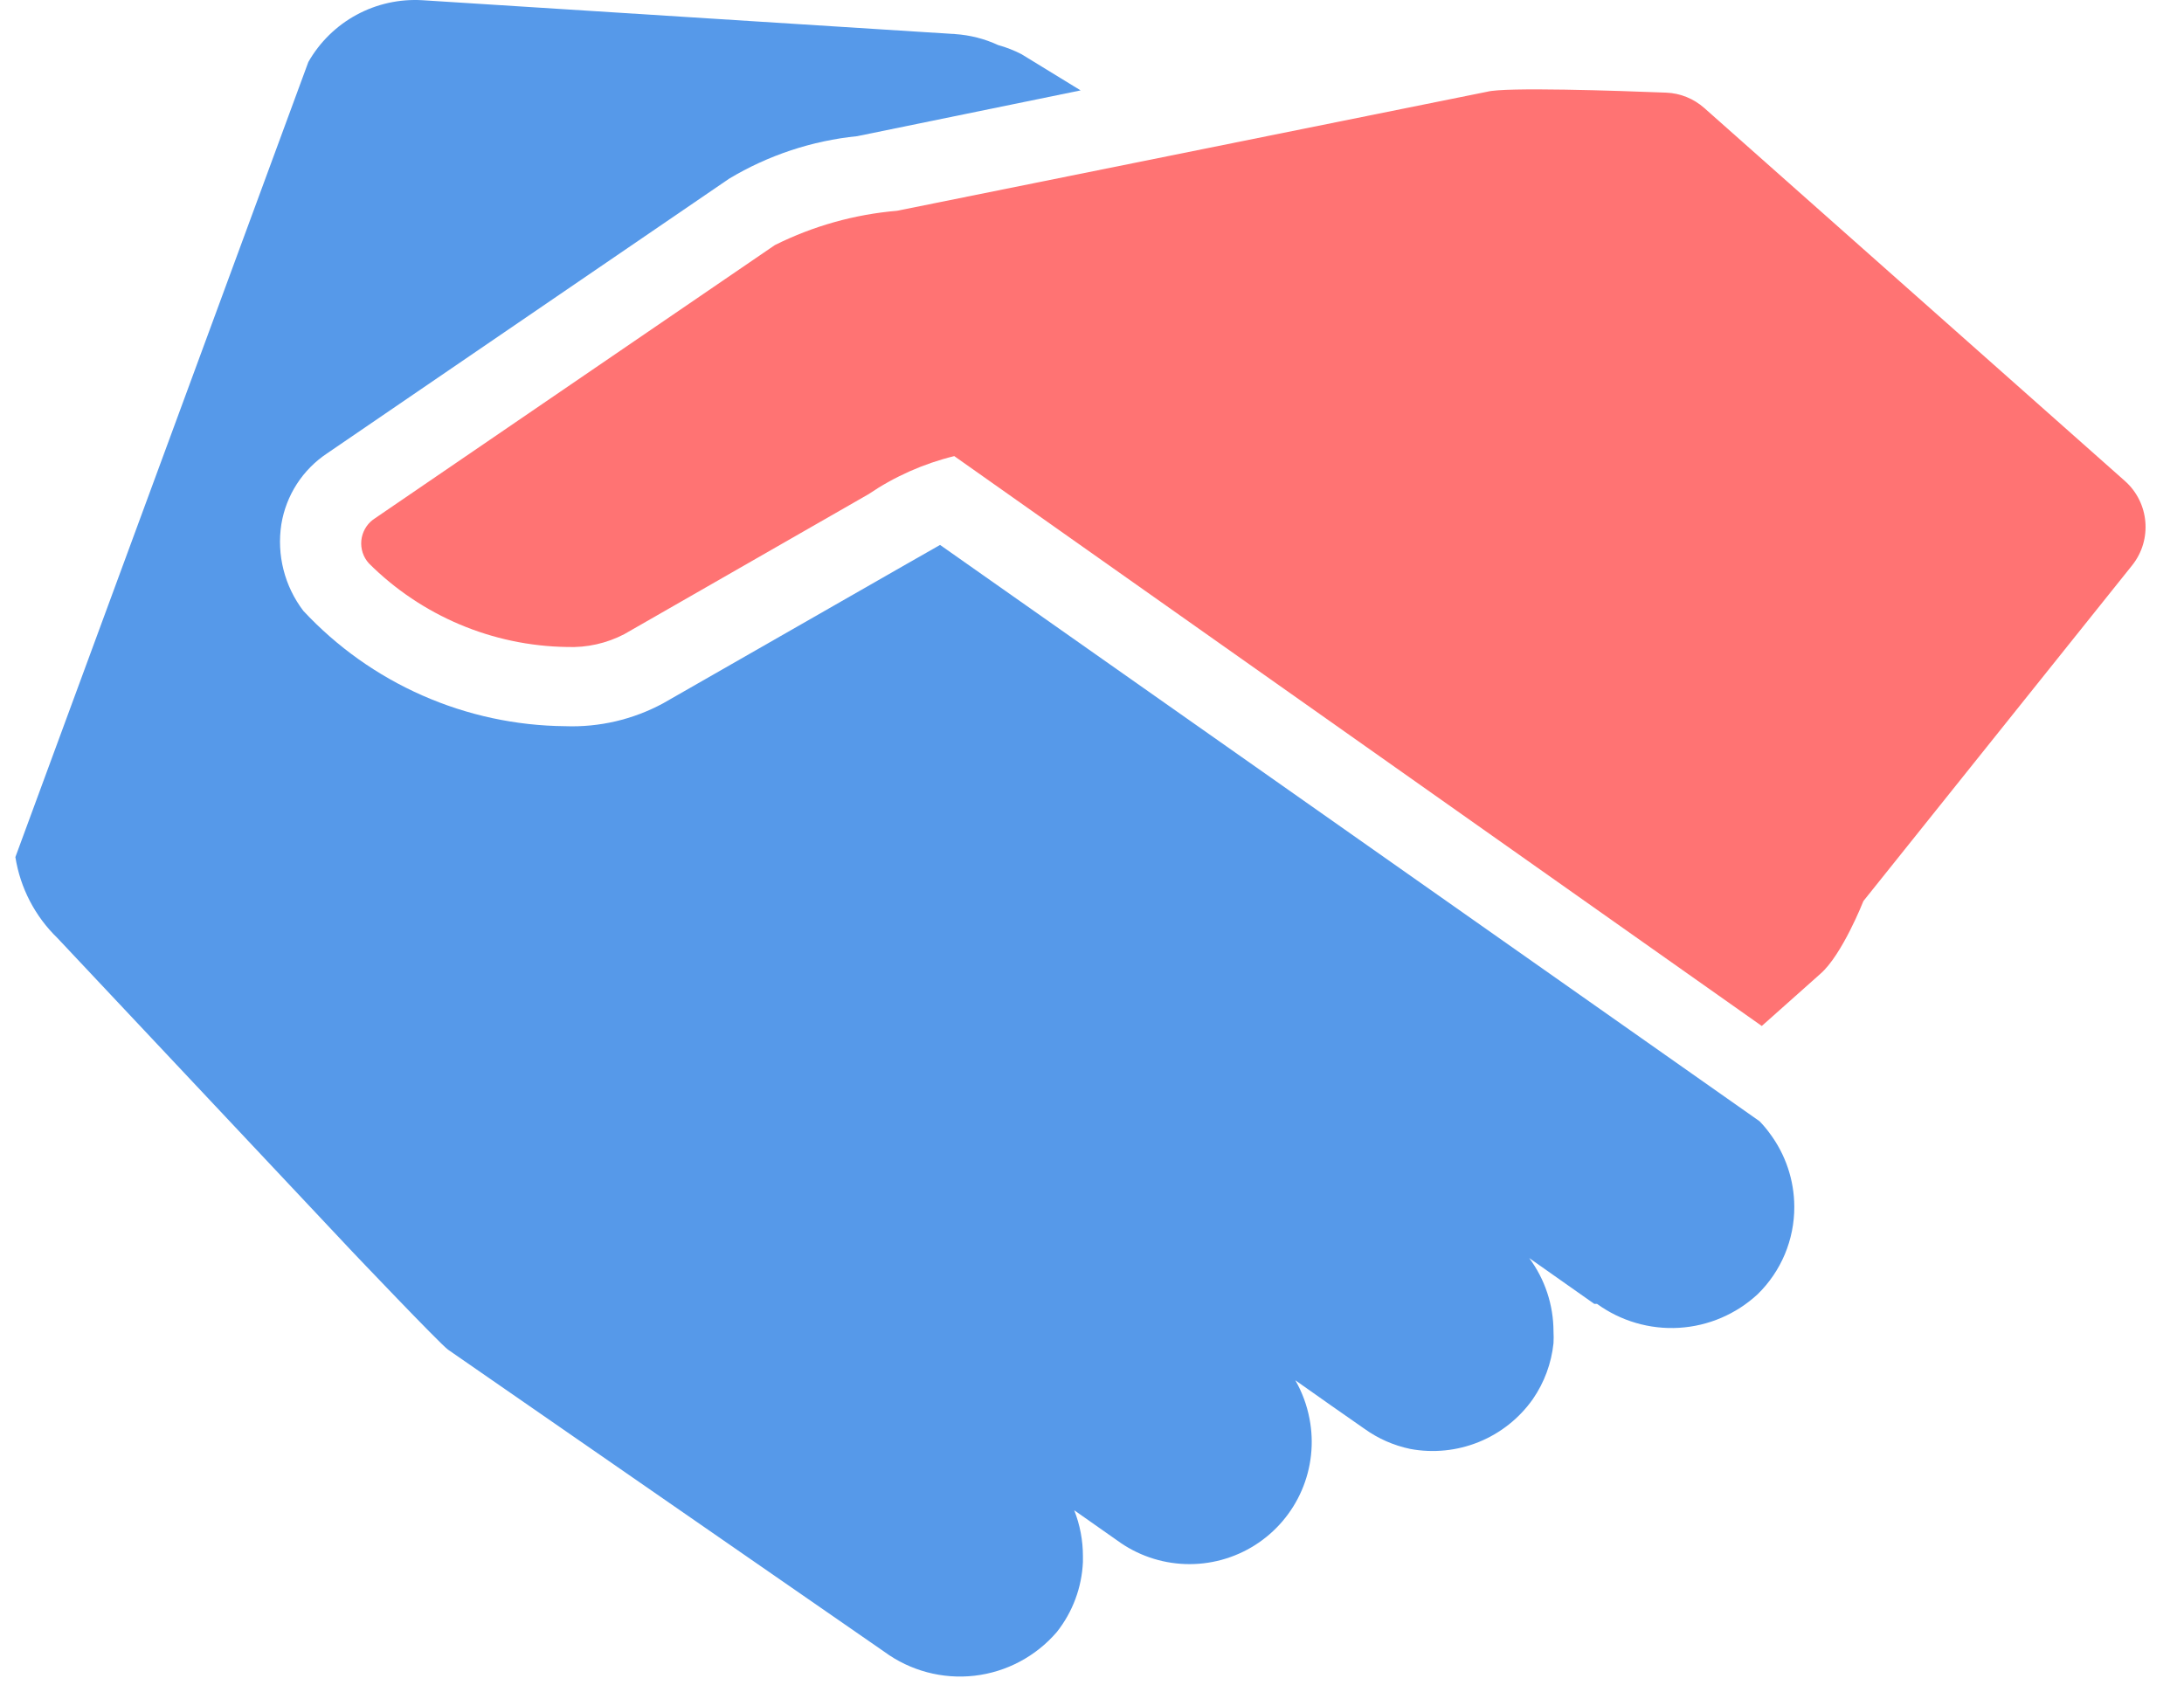 <svg width="71" height="55" viewBox="0 0 71 55" fill="none" xmlns="http://www.w3.org/2000/svg">
<path d="M60.578 29.295C60.578 29.295 59.89 31.045 59.179 31.661L57.274 33.357L31.022 14.829C30.029 15.072 29.086 15.49 28.239 16.065L20.293 20.619C19.719 20.917 19.078 21.061 18.432 21.035C16.012 21 13.7 20.023 11.988 18.312C11.899 18.212 11.832 18.096 11.79 17.969C11.749 17.842 11.734 17.708 11.746 17.576C11.759 17.443 11.799 17.314 11.864 17.198C11.928 17.081 12.016 16.979 12.122 16.898L25.189 7.969C26.431 7.349 27.779 6.97 29.162 6.853L48.345 2.983C48.921 2.825 52.599 2.95 54.167 3.012C54.625 3.03 55.061 3.207 55.404 3.511L69.077 15.636C69.874 16.343 69.978 17.551 69.312 18.383L60.578 29.295Z" fill="#FF7373"/>
<path d="M58.331 39.236C58.333 39.765 58.228 40.289 58.024 40.778C57.819 41.266 57.519 41.708 57.14 42.078C56.44 42.727 55.537 43.113 54.585 43.17C53.632 43.227 52.689 42.951 51.917 42.391H51.828L49.714 40.903C50.225 41.592 50.501 42.426 50.503 43.284C50.51 43.413 50.51 43.542 50.503 43.671C50.435 44.322 50.205 44.946 49.833 45.486C49.394 46.11 48.784 46.594 48.077 46.882C47.37 47.169 46.595 47.248 45.845 47.108C45.309 46.996 44.802 46.773 44.357 46.453L43.27 45.694L42.11 44.876C42.332 45.264 42.488 45.687 42.571 46.126C42.723 46.91 42.634 47.722 42.318 48.455C42.001 49.189 41.471 49.809 40.796 50.237C40.121 50.664 39.333 50.878 38.535 50.851C37.736 50.824 36.965 50.557 36.321 50.085L34.922 49.102C35.109 49.576 35.205 50.081 35.205 50.591C35.205 50.591 35.205 50.725 35.205 50.784C35.168 51.613 34.872 52.41 34.356 53.061C33.674 53.855 32.717 54.363 31.677 54.482C30.636 54.6 29.589 54.321 28.746 53.701L14.563 43.879C14.296 43.685 11.453 40.694 11.453 40.694L1.869 30.5C1.139 29.794 0.659 28.869 0.5 27.866L10.024 2.016C10.393 1.369 10.935 0.837 11.59 0.482C12.245 0.127 12.986 -0.037 13.73 0.007L31.052 1.108C31.537 1.141 32.011 1.262 32.451 1.466C32.714 1.538 32.968 1.638 33.21 1.763L35.13 2.939L27.868 4.427C26.394 4.576 24.971 5.049 23.701 5.811L10.634 14.74C10.241 15.001 9.905 15.341 9.649 15.738C9.393 16.135 9.222 16.581 9.146 17.047C9.07 17.54 9.094 18.043 9.217 18.526C9.339 19.009 9.559 19.463 9.861 19.86C10.95 21.03 12.267 21.966 13.731 22.611C15.194 23.256 16.774 23.596 18.373 23.61C19.482 23.651 20.582 23.394 21.558 22.866L29.49 18.327L30.561 17.717L57.2 36.453C57.318 36.574 57.428 36.703 57.527 36.84C58.047 37.531 58.329 38.371 58.331 39.236Z" fill="#5699E9"/>
</svg>
